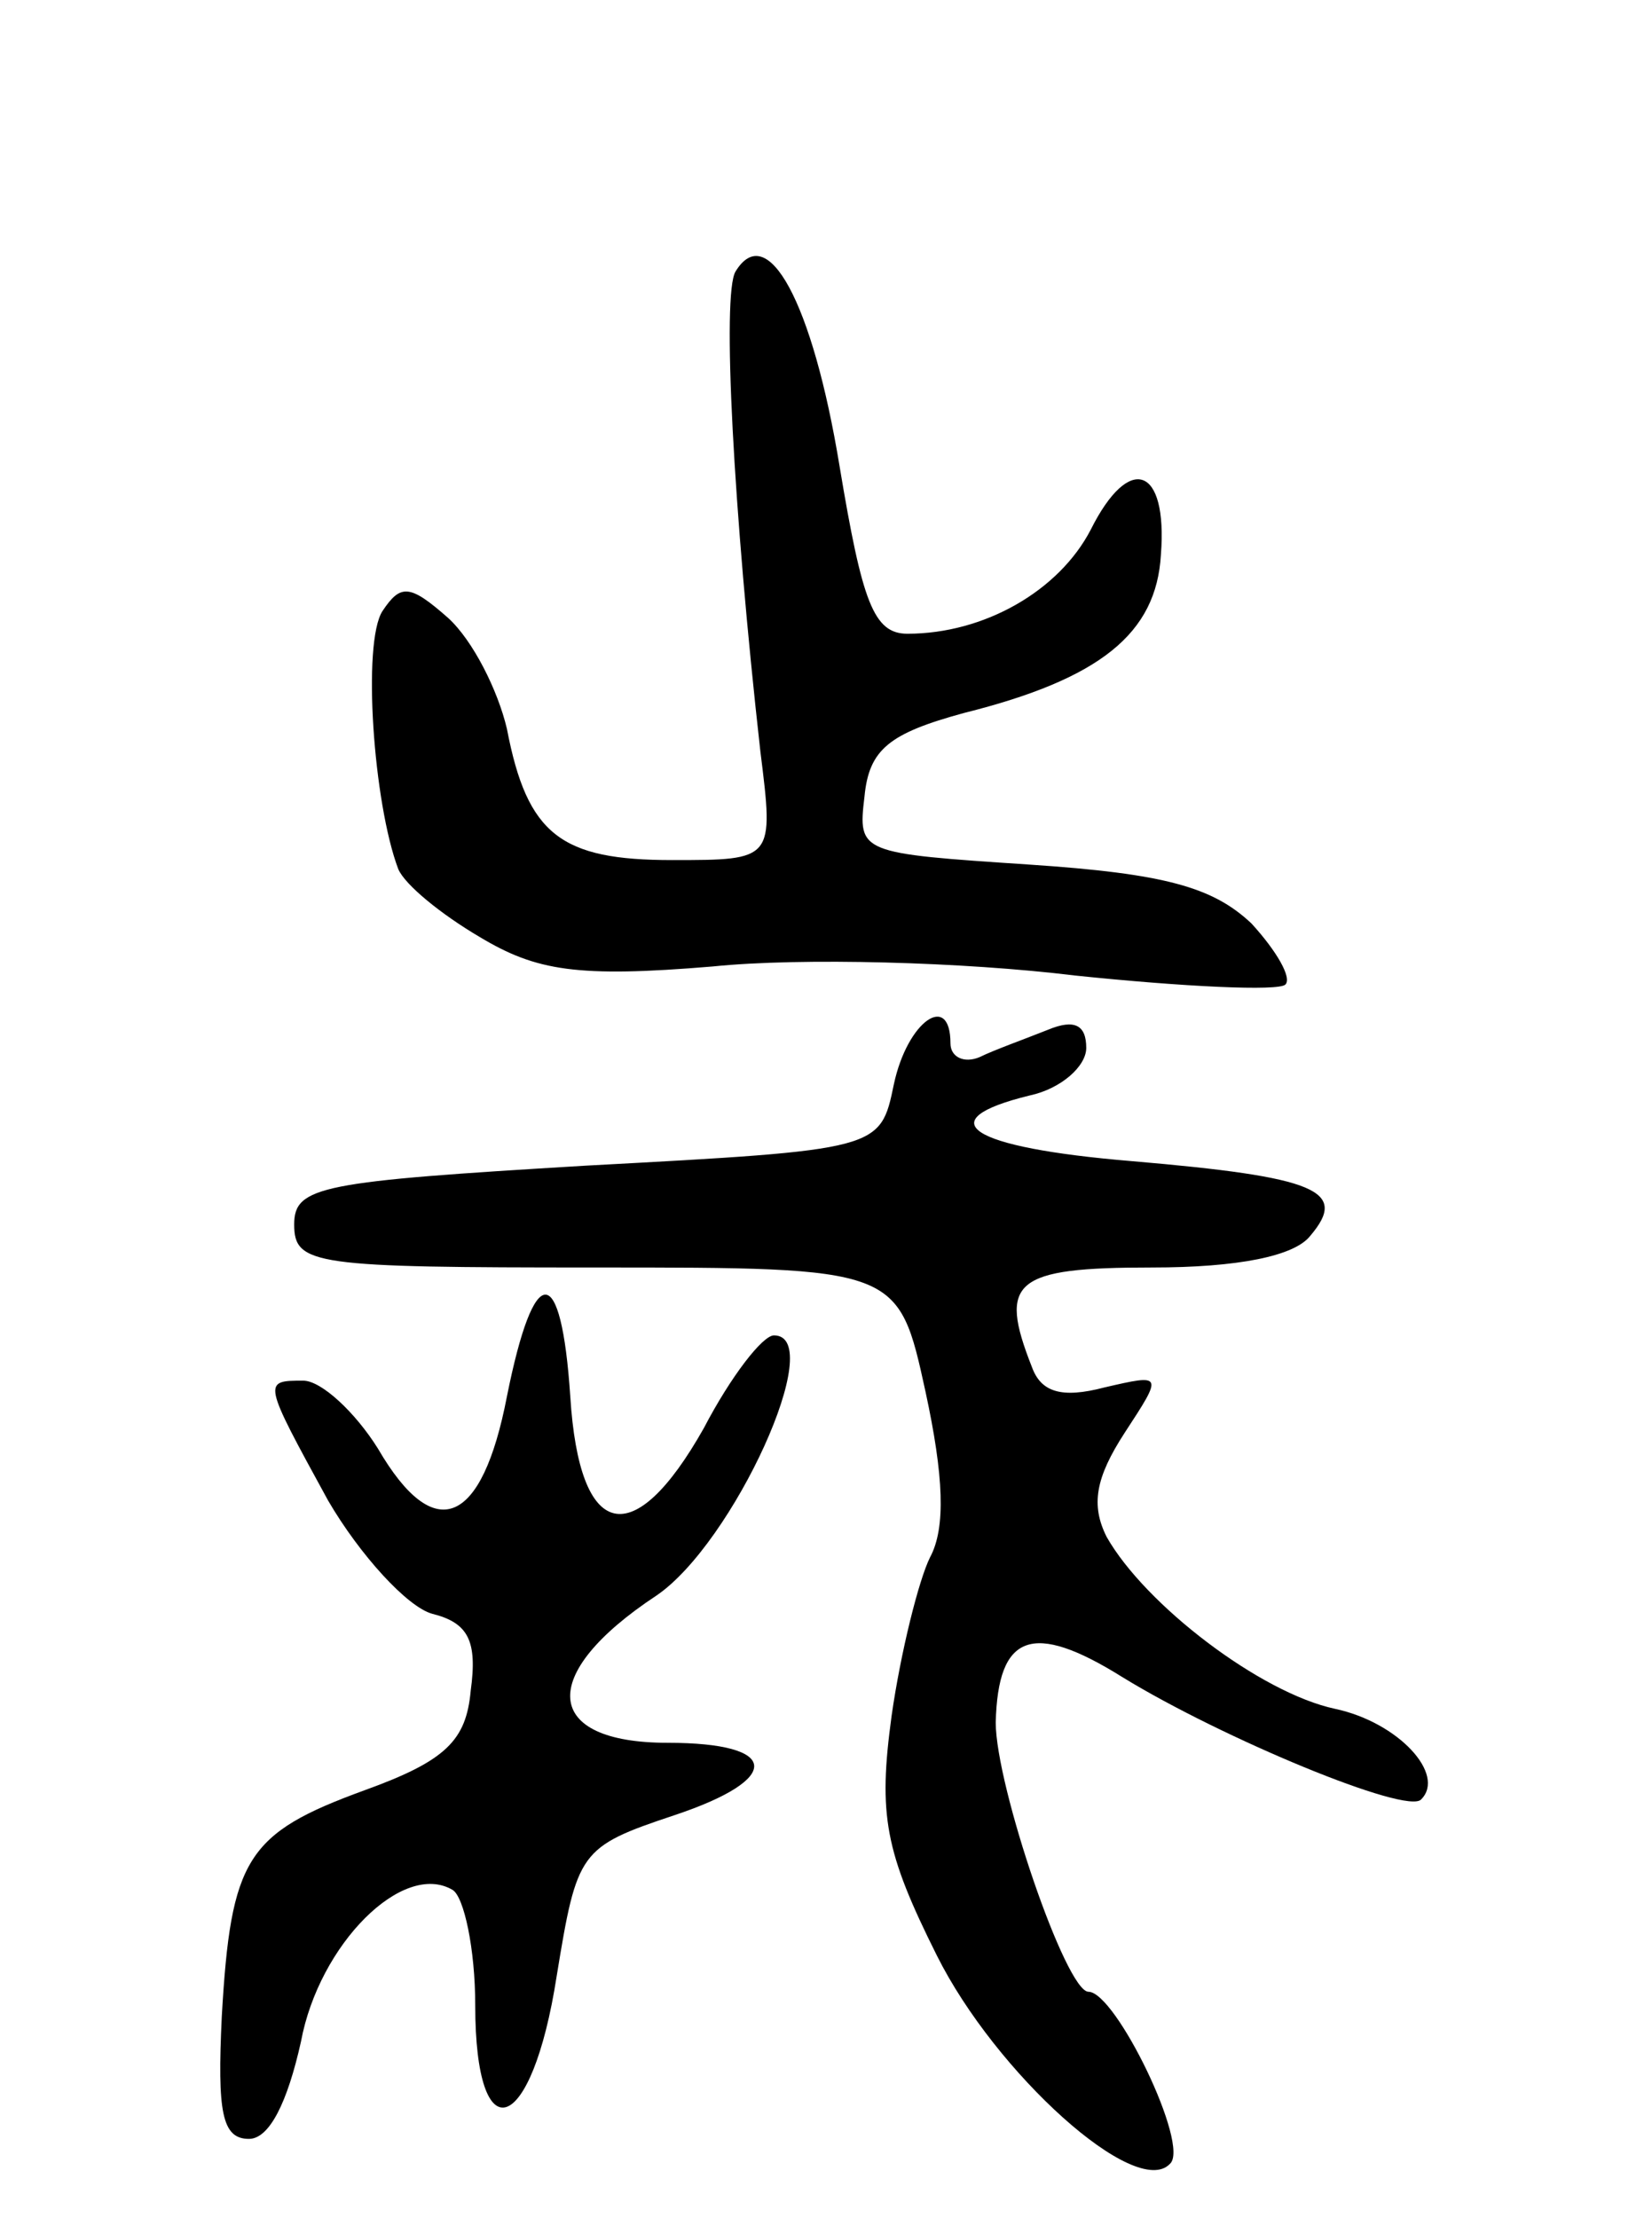 <svg version="1.0" xmlns="http://www.w3.org/2000/svg"
 width="73pt" height="98pt" viewBox="0 0 73 98"
 preserveAspectRatio="xMidYMid meet">
<g transform="translate(0,98) scale(0.1,-0.1)"
fill="#000000" stroke="none">
<path d="M325 860 c-6 -10 -1 -105 11 -212 6 -48 6 -48 -39 -48 -49 0 -64 11
-73 58 -4 17 -15 39 -26 49 -17 15 -21 15 -29 3 -9 -14 -4 -85 7 -114 3 -7 19
-20 36 -30 25 -15 43 -18 103 -13 39 4 111 2 160 -4 48 -5 90 -7 93 -4 3 3 -4
15 -15 27 -17 16 -38 22 -98 26 -75 5 -76 5 -73 30 2 21 11 28 44 37 60 15 85
35 87 70 3 39 -14 45 -31 11 -14 -27 -47 -46 -81 -46 -15 0 -20 14 -30 74 -12
73 -32 109 -46 86z"/>
<path d="M395 501 c-6 -29 -6 -29 -136 -36 -117 -7 -129 -9 -129 -26 0 -18 9
-19 133 -19 134 0 134 0 146 -55 8 -37 9 -60 2 -73 -5 -10 -13 -42 -17 -70 -6
-44 -3 -60 20 -106 26 -52 88 -108 103 -92 9 8 -24 76 -36 76 -10 0 -41 91
-41 119 1 39 16 45 56 20 44 -27 126 -61 132 -54 11 11 -10 34 -38 40 -33 7
-84 46 -101 76 -7 14 -5 26 8 46 17 26 17 26 -9 20 -19 -5 -28 -2 -32 9 -15
38 -8 44 53 44 38 0 63 5 70 14 17 20 3 26 -79 33 -72 6 -90 18 -45 29 14 3
25 13 25 21 0 10 -5 13 -17 8 -10 -4 -24 -9 -30 -12 -7 -3 -13 0 -13 6 0 23
-19 10 -25 -18z"/>
<path d="M224 363 c-11 -57 -32 -66 -57 -23 -10 16 -25 30 -33 30 -18 0 -18 0
11 -53 14 -24 35 -47 46 -50 16 -4 20 -12 17 -34 -2 -22 -11 -31 -47 -44 -52
-19 -59 -30 -63 -100 -2 -42 0 -54 12 -54 9 0 17 16 23 43 8 43 45 80 67 67 5
-3 10 -26 10 -51 0 -66 25 -58 36 13 9 55 10 57 52 71 48 16 47 32 -3 32 -55
0 -58 30 -5 65 34 23 76 115 52 115 -5 0 -19 -18 -31 -41 -31 -55 -55 -50 -59
14 -4 60 -16 60 -28 0z"/>
</g>
</svg>

